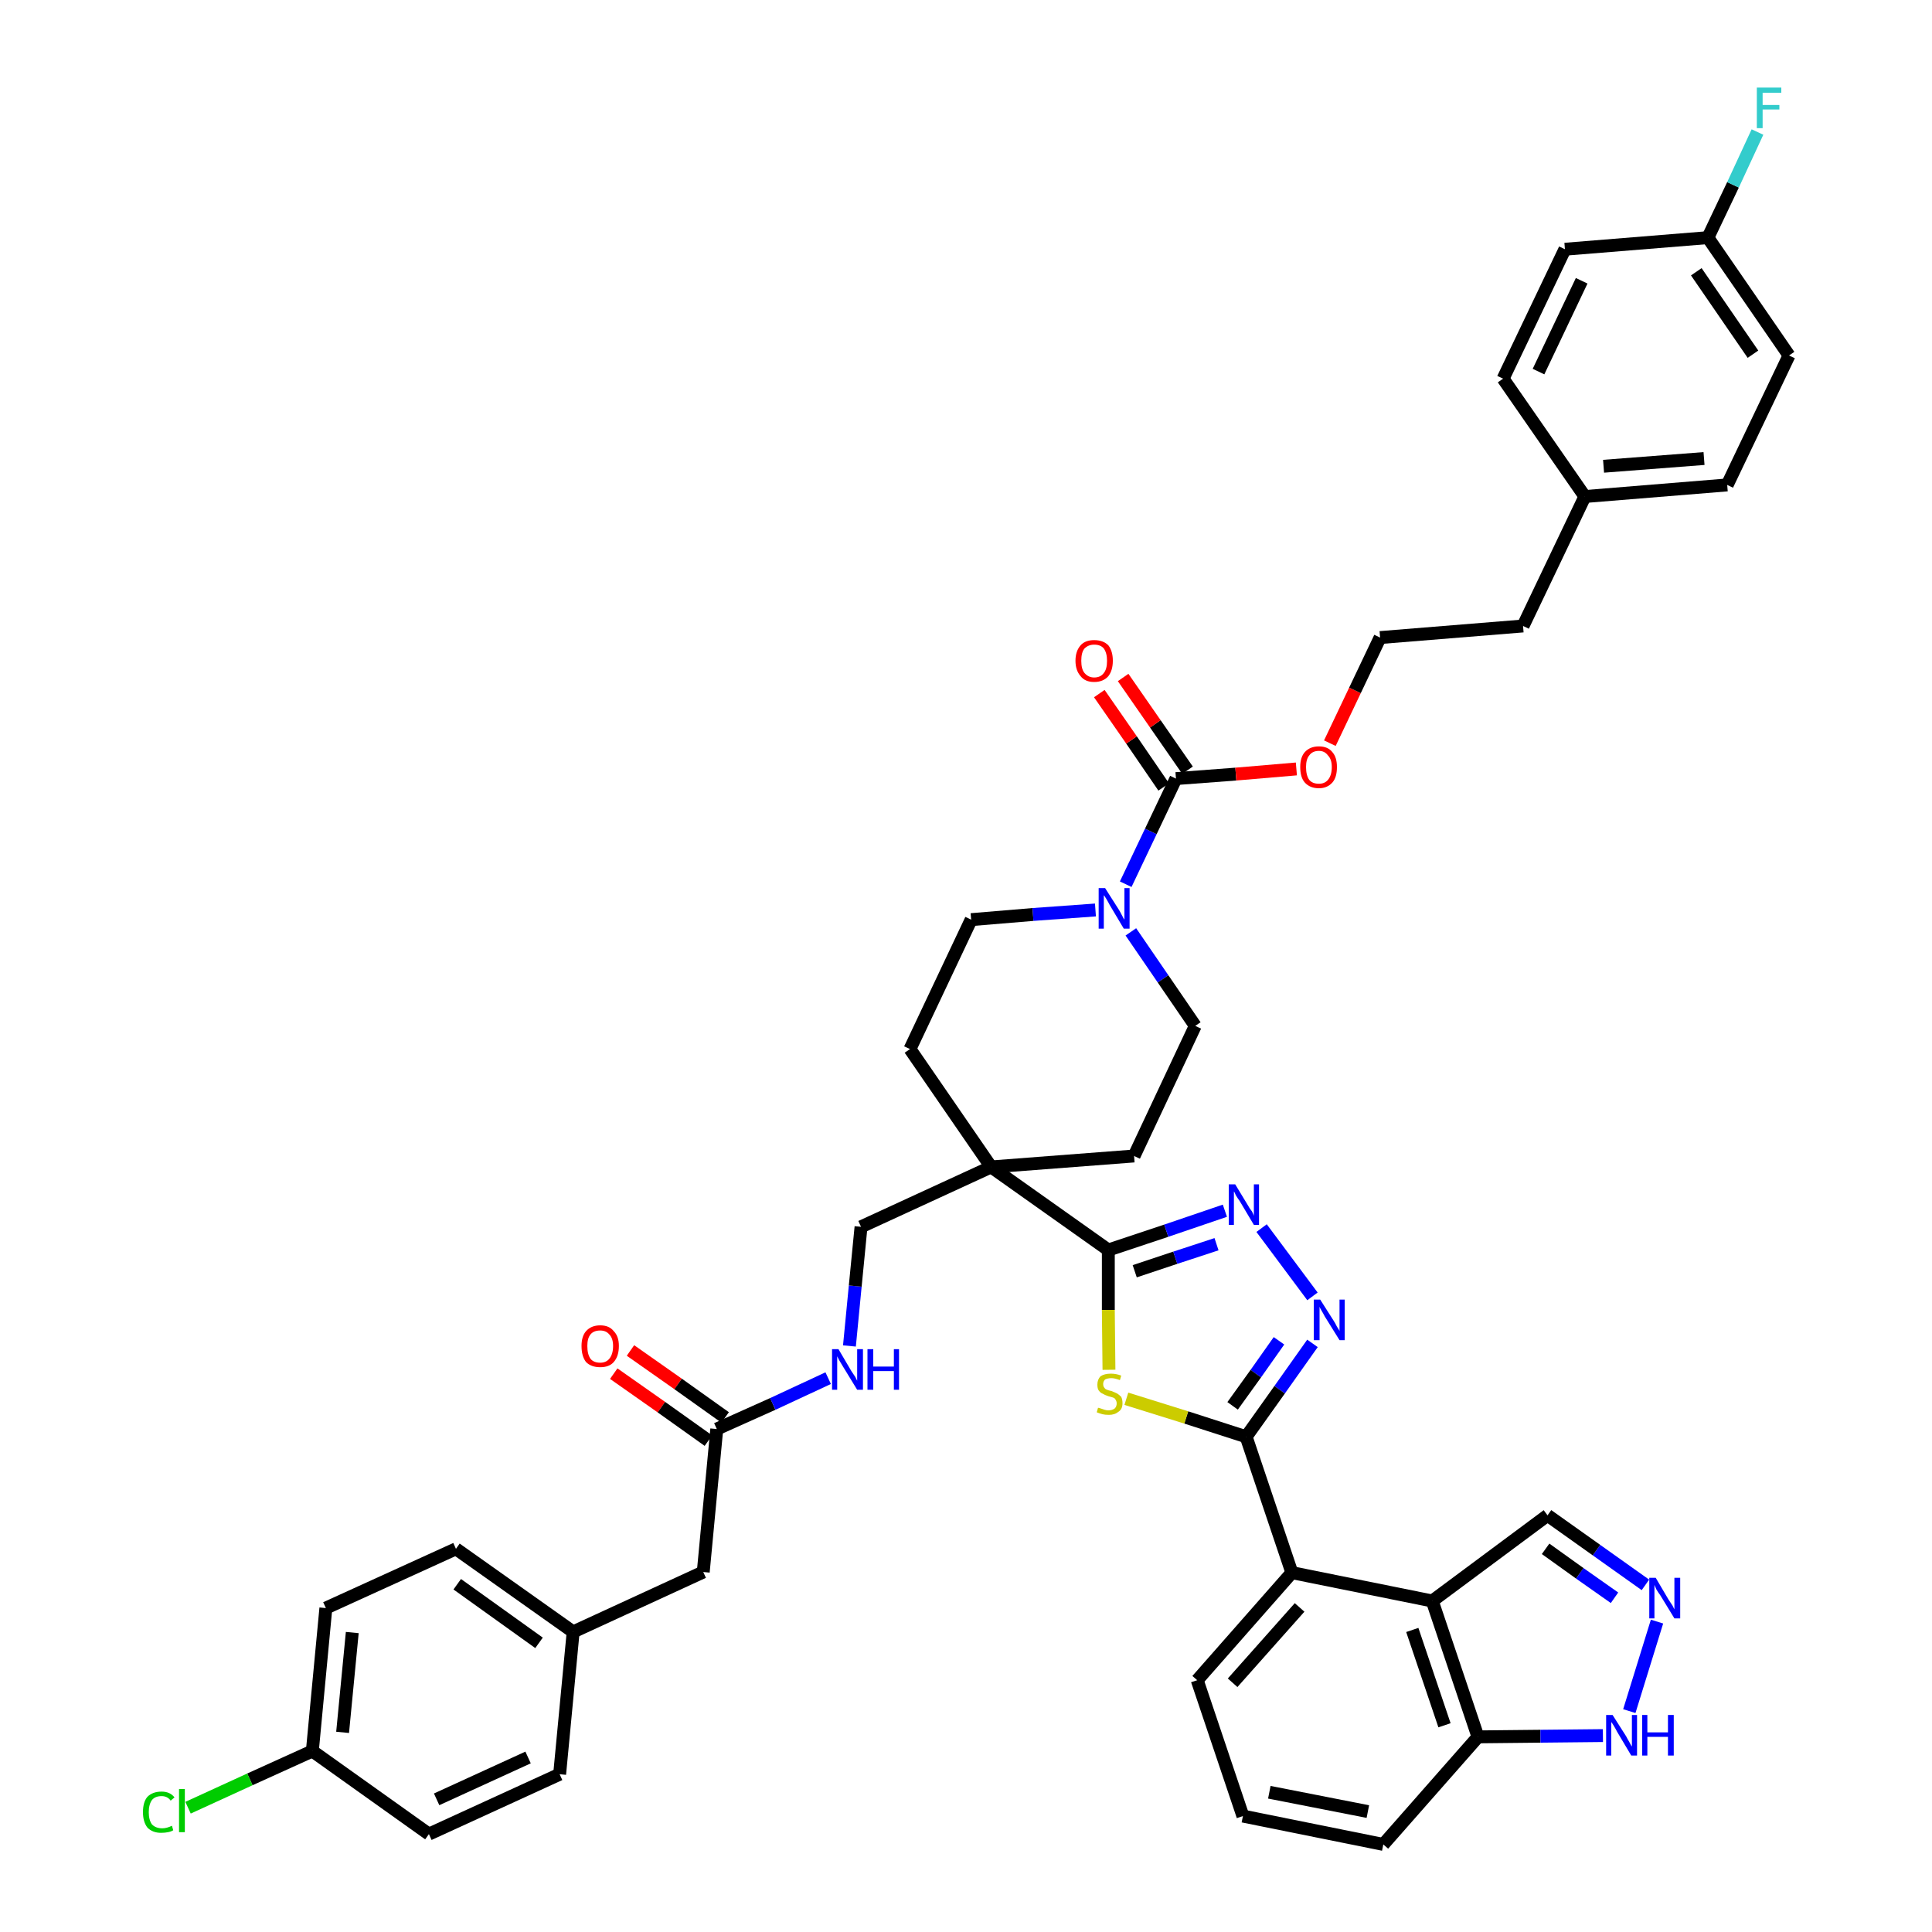 <?xml version='1.0' encoding='iso-8859-1'?>
<svg version='1.1' baseProfile='full'
              xmlns='http://www.w3.org/2000/svg'
                      xmlns:rdkit='http://www.rdkit.org/xml'
                      xmlns:xlink='http://www.w3.org/1999/xlink'
                  xml:space='preserve'
width='300px' height='300px' viewBox='0 0 300 300'>
<!-- END OF HEADER -->
<path class='bond-0 atom-0 atom-1' d='M 95.3,213.3 L 102.7,218.5' style='fill:none;fill-rule:evenodd;stroke:#FF0000;stroke-width:2.0px;stroke-linecap:butt;stroke-linejoin:miter;stroke-opacity:1' />
<path class='bond-0 atom-0 atom-1' d='M 102.7,218.5 L 110.0,223.7' style='fill:none;fill-rule:evenodd;stroke:#000000;stroke-width:2.0px;stroke-linecap:butt;stroke-linejoin:miter;stroke-opacity:1' />
<path class='bond-0 atom-0 atom-1' d='M 97.9,209.7 L 105.3,214.9' style='fill:none;fill-rule:evenodd;stroke:#FF0000;stroke-width:2.0px;stroke-linecap:butt;stroke-linejoin:miter;stroke-opacity:1' />
<path class='bond-0 atom-0 atom-1' d='M 105.3,214.9 L 112.6,220.1' style='fill:none;fill-rule:evenodd;stroke:#000000;stroke-width:2.0px;stroke-linecap:butt;stroke-linejoin:miter;stroke-opacity:1' />
<path class='bond-1 atom-1 atom-2' d='M 111.3,221.9 L 109.2,244.1' style='fill:none;fill-rule:evenodd;stroke:#000000;stroke-width:2.0px;stroke-linecap:butt;stroke-linejoin:miter;stroke-opacity:1' />
<path class='bond-9 atom-1 atom-10' d='M 111.3,221.9 L 120.0,218.0' style='fill:none;fill-rule:evenodd;stroke:#000000;stroke-width:2.0px;stroke-linecap:butt;stroke-linejoin:miter;stroke-opacity:1' />
<path class='bond-9 atom-1 atom-10' d='M 120.0,218.0 L 128.6,214.0' style='fill:none;fill-rule:evenodd;stroke:#0000FF;stroke-width:2.0px;stroke-linecap:butt;stroke-linejoin:miter;stroke-opacity:1' />
<path class='bond-2 atom-2 atom-3' d='M 109.2,244.1 L 89.0,253.4' style='fill:none;fill-rule:evenodd;stroke:#000000;stroke-width:2.0px;stroke-linecap:butt;stroke-linejoin:miter;stroke-opacity:1' />
<path class='bond-3 atom-3 atom-4' d='M 89.0,253.4 L 70.8,240.5' style='fill:none;fill-rule:evenodd;stroke:#000000;stroke-width:2.0px;stroke-linecap:butt;stroke-linejoin:miter;stroke-opacity:1' />
<path class='bond-3 atom-3 atom-4' d='M 83.7,255.1 L 71.0,246.0' style='fill:none;fill-rule:evenodd;stroke:#000000;stroke-width:2.0px;stroke-linecap:butt;stroke-linejoin:miter;stroke-opacity:1' />
<path class='bond-43 atom-9 atom-3' d='M 86.9,275.5 L 89.0,253.4' style='fill:none;fill-rule:evenodd;stroke:#000000;stroke-width:2.0px;stroke-linecap:butt;stroke-linejoin:miter;stroke-opacity:1' />
<path class='bond-4 atom-4 atom-5' d='M 70.8,240.5 L 50.6,249.7' style='fill:none;fill-rule:evenodd;stroke:#000000;stroke-width:2.0px;stroke-linecap:butt;stroke-linejoin:miter;stroke-opacity:1' />
<path class='bond-5 atom-5 atom-6' d='M 50.6,249.7 L 48.5,271.9' style='fill:none;fill-rule:evenodd;stroke:#000000;stroke-width:2.0px;stroke-linecap:butt;stroke-linejoin:miter;stroke-opacity:1' />
<path class='bond-5 atom-5 atom-6' d='M 54.7,253.5 L 53.2,269.0' style='fill:none;fill-rule:evenodd;stroke:#000000;stroke-width:2.0px;stroke-linecap:butt;stroke-linejoin:miter;stroke-opacity:1' />
<path class='bond-6 atom-6 atom-7' d='M 48.5,271.9 L 38.8,276.3' style='fill:none;fill-rule:evenodd;stroke:#000000;stroke-width:2.0px;stroke-linecap:butt;stroke-linejoin:miter;stroke-opacity:1' />
<path class='bond-6 atom-6 atom-7' d='M 38.8,276.3 L 29.2,280.7' style='fill:none;fill-rule:evenodd;stroke:#00CC00;stroke-width:2.0px;stroke-linecap:butt;stroke-linejoin:miter;stroke-opacity:1' />
<path class='bond-7 atom-6 atom-8' d='M 48.5,271.9 L 66.6,284.8' style='fill:none;fill-rule:evenodd;stroke:#000000;stroke-width:2.0px;stroke-linecap:butt;stroke-linejoin:miter;stroke-opacity:1' />
<path class='bond-8 atom-8 atom-9' d='M 66.6,284.8 L 86.9,275.5' style='fill:none;fill-rule:evenodd;stroke:#000000;stroke-width:2.0px;stroke-linecap:butt;stroke-linejoin:miter;stroke-opacity:1' />
<path class='bond-8 atom-8 atom-9' d='M 67.8,279.4 L 82.0,272.9' style='fill:none;fill-rule:evenodd;stroke:#000000;stroke-width:2.0px;stroke-linecap:butt;stroke-linejoin:miter;stroke-opacity:1' />
<path class='bond-10 atom-10 atom-11' d='M 131.9,209.0 L 132.8,199.7' style='fill:none;fill-rule:evenodd;stroke:#0000FF;stroke-width:2.0px;stroke-linecap:butt;stroke-linejoin:miter;stroke-opacity:1' />
<path class='bond-10 atom-10 atom-11' d='M 132.8,199.7 L 133.7,190.5' style='fill:none;fill-rule:evenodd;stroke:#000000;stroke-width:2.0px;stroke-linecap:butt;stroke-linejoin:miter;stroke-opacity:1' />
<path class='bond-11 atom-11 atom-12' d='M 133.7,190.5 L 153.9,181.2' style='fill:none;fill-rule:evenodd;stroke:#000000;stroke-width:2.0px;stroke-linecap:butt;stroke-linejoin:miter;stroke-opacity:1' />
<path class='bond-12 atom-12 atom-13' d='M 153.9,181.2 L 172.1,194.1' style='fill:none;fill-rule:evenodd;stroke:#000000;stroke-width:2.0px;stroke-linecap:butt;stroke-linejoin:miter;stroke-opacity:1' />
<path class='bond-26 atom-12 atom-27' d='M 153.9,181.2 L 141.3,162.9' style='fill:none;fill-rule:evenodd;stroke:#000000;stroke-width:2.0px;stroke-linecap:butt;stroke-linejoin:miter;stroke-opacity:1' />
<path class='bond-44 atom-43 atom-12' d='M 176.1,179.5 L 153.9,181.2' style='fill:none;fill-rule:evenodd;stroke:#000000;stroke-width:2.0px;stroke-linecap:butt;stroke-linejoin:miter;stroke-opacity:1' />
<path class='bond-13 atom-13 atom-14' d='M 172.1,194.1 L 181.1,191.1' style='fill:none;fill-rule:evenodd;stroke:#000000;stroke-width:2.0px;stroke-linecap:butt;stroke-linejoin:miter;stroke-opacity:1' />
<path class='bond-13 atom-13 atom-14' d='M 181.1,191.1 L 190.2,188.0' style='fill:none;fill-rule:evenodd;stroke:#0000FF;stroke-width:2.0px;stroke-linecap:butt;stroke-linejoin:miter;stroke-opacity:1' />
<path class='bond-13 atom-13 atom-14' d='M 176.2,197.4 L 182.5,195.3' style='fill:none;fill-rule:evenodd;stroke:#000000;stroke-width:2.0px;stroke-linecap:butt;stroke-linejoin:miter;stroke-opacity:1' />
<path class='bond-13 atom-13 atom-14' d='M 182.5,195.3 L 188.9,193.2' style='fill:none;fill-rule:evenodd;stroke:#0000FF;stroke-width:2.0px;stroke-linecap:butt;stroke-linejoin:miter;stroke-opacity:1' />
<path class='bond-45 atom-26 atom-13' d='M 172.2,212.7 L 172.1,203.4' style='fill:none;fill-rule:evenodd;stroke:#CCCC00;stroke-width:2.0px;stroke-linecap:butt;stroke-linejoin:miter;stroke-opacity:1' />
<path class='bond-45 atom-26 atom-13' d='M 172.1,203.4 L 172.1,194.1' style='fill:none;fill-rule:evenodd;stroke:#000000;stroke-width:2.0px;stroke-linecap:butt;stroke-linejoin:miter;stroke-opacity:1' />
<path class='bond-14 atom-14 atom-15' d='M 195.9,190.7 L 203.8,201.3' style='fill:none;fill-rule:evenodd;stroke:#0000FF;stroke-width:2.0px;stroke-linecap:butt;stroke-linejoin:miter;stroke-opacity:1' />
<path class='bond-15 atom-15 atom-16' d='M 203.8,208.6 L 198.7,215.8' style='fill:none;fill-rule:evenodd;stroke:#0000FF;stroke-width:2.0px;stroke-linecap:butt;stroke-linejoin:miter;stroke-opacity:1' />
<path class='bond-15 atom-15 atom-16' d='M 198.7,215.8 L 193.5,223.1' style='fill:none;fill-rule:evenodd;stroke:#000000;stroke-width:2.0px;stroke-linecap:butt;stroke-linejoin:miter;stroke-opacity:1' />
<path class='bond-15 atom-15 atom-16' d='M 198.6,208.2 L 195.0,213.3' style='fill:none;fill-rule:evenodd;stroke:#0000FF;stroke-width:2.0px;stroke-linecap:butt;stroke-linejoin:miter;stroke-opacity:1' />
<path class='bond-15 atom-15 atom-16' d='M 195.0,213.3 L 191.4,218.3' style='fill:none;fill-rule:evenodd;stroke:#000000;stroke-width:2.0px;stroke-linecap:butt;stroke-linejoin:miter;stroke-opacity:1' />
<path class='bond-16 atom-16 atom-17' d='M 193.5,223.1 L 200.6,244.2' style='fill:none;fill-rule:evenodd;stroke:#000000;stroke-width:2.0px;stroke-linecap:butt;stroke-linejoin:miter;stroke-opacity:1' />
<path class='bond-25 atom-16 atom-26' d='M 193.5,223.1 L 184.2,220.1' style='fill:none;fill-rule:evenodd;stroke:#000000;stroke-width:2.0px;stroke-linecap:butt;stroke-linejoin:miter;stroke-opacity:1' />
<path class='bond-25 atom-16 atom-26' d='M 184.2,220.1 L 174.9,217.2' style='fill:none;fill-rule:evenodd;stroke:#CCCC00;stroke-width:2.0px;stroke-linecap:butt;stroke-linejoin:miter;stroke-opacity:1' />
<path class='bond-17 atom-17 atom-18' d='M 200.6,244.2 L 185.9,260.9' style='fill:none;fill-rule:evenodd;stroke:#000000;stroke-width:2.0px;stroke-linecap:butt;stroke-linejoin:miter;stroke-opacity:1' />
<path class='bond-17 atom-17 atom-18' d='M 201.8,249.6 L 191.4,261.3' style='fill:none;fill-rule:evenodd;stroke:#000000;stroke-width:2.0px;stroke-linecap:butt;stroke-linejoin:miter;stroke-opacity:1' />
<path class='bond-47 atom-25 atom-17' d='M 222.4,248.6 L 200.6,244.2' style='fill:none;fill-rule:evenodd;stroke:#000000;stroke-width:2.0px;stroke-linecap:butt;stroke-linejoin:miter;stroke-opacity:1' />
<path class='bond-18 atom-18 atom-19' d='M 185.9,260.9 L 193.0,282.0' style='fill:none;fill-rule:evenodd;stroke:#000000;stroke-width:2.0px;stroke-linecap:butt;stroke-linejoin:miter;stroke-opacity:1' />
<path class='bond-19 atom-19 atom-20' d='M 193.0,282.0 L 214.8,286.4' style='fill:none;fill-rule:evenodd;stroke:#000000;stroke-width:2.0px;stroke-linecap:butt;stroke-linejoin:miter;stroke-opacity:1' />
<path class='bond-19 atom-19 atom-20' d='M 197.1,278.3 L 212.4,281.3' style='fill:none;fill-rule:evenodd;stroke:#000000;stroke-width:2.0px;stroke-linecap:butt;stroke-linejoin:miter;stroke-opacity:1' />
<path class='bond-20 atom-20 atom-21' d='M 214.8,286.4 L 229.5,269.7' style='fill:none;fill-rule:evenodd;stroke:#000000;stroke-width:2.0px;stroke-linecap:butt;stroke-linejoin:miter;stroke-opacity:1' />
<path class='bond-21 atom-21 atom-22' d='M 229.5,269.7 L 239.2,269.6' style='fill:none;fill-rule:evenodd;stroke:#000000;stroke-width:2.0px;stroke-linecap:butt;stroke-linejoin:miter;stroke-opacity:1' />
<path class='bond-21 atom-21 atom-22' d='M 239.2,269.6 L 248.9,269.5' style='fill:none;fill-rule:evenodd;stroke:#0000FF;stroke-width:2.0px;stroke-linecap:butt;stroke-linejoin:miter;stroke-opacity:1' />
<path class='bond-48 atom-25 atom-21' d='M 222.4,248.6 L 229.5,269.7' style='fill:none;fill-rule:evenodd;stroke:#000000;stroke-width:2.0px;stroke-linecap:butt;stroke-linejoin:miter;stroke-opacity:1' />
<path class='bond-48 atom-25 atom-21' d='M 219.3,253.1 L 224.3,267.9' style='fill:none;fill-rule:evenodd;stroke:#000000;stroke-width:2.0px;stroke-linecap:butt;stroke-linejoin:miter;stroke-opacity:1' />
<path class='bond-22 atom-22 atom-23' d='M 253.0,265.7 L 257.3,251.8' style='fill:none;fill-rule:evenodd;stroke:#0000FF;stroke-width:2.0px;stroke-linecap:butt;stroke-linejoin:miter;stroke-opacity:1' />
<path class='bond-23 atom-23 atom-24' d='M 255.5,246.1 L 247.9,240.7' style='fill:none;fill-rule:evenodd;stroke:#0000FF;stroke-width:2.0px;stroke-linecap:butt;stroke-linejoin:miter;stroke-opacity:1' />
<path class='bond-23 atom-23 atom-24' d='M 247.9,240.7 L 240.3,235.3' style='fill:none;fill-rule:evenodd;stroke:#000000;stroke-width:2.0px;stroke-linecap:butt;stroke-linejoin:miter;stroke-opacity:1' />
<path class='bond-23 atom-23 atom-24' d='M 250.7,248.1 L 245.3,244.3' style='fill:none;fill-rule:evenodd;stroke:#0000FF;stroke-width:2.0px;stroke-linecap:butt;stroke-linejoin:miter;stroke-opacity:1' />
<path class='bond-23 atom-23 atom-24' d='M 245.3,244.3 L 240.0,240.5' style='fill:none;fill-rule:evenodd;stroke:#000000;stroke-width:2.0px;stroke-linecap:butt;stroke-linejoin:miter;stroke-opacity:1' />
<path class='bond-24 atom-24 atom-25' d='M 240.3,235.3 L 222.4,248.6' style='fill:none;fill-rule:evenodd;stroke:#000000;stroke-width:2.0px;stroke-linecap:butt;stroke-linejoin:miter;stroke-opacity:1' />
<path class='bond-27 atom-27 atom-28' d='M 141.3,162.9 L 150.8,142.8' style='fill:none;fill-rule:evenodd;stroke:#000000;stroke-width:2.0px;stroke-linecap:butt;stroke-linejoin:miter;stroke-opacity:1' />
<path class='bond-28 atom-28 atom-29' d='M 150.8,142.8 L 160.4,142.0' style='fill:none;fill-rule:evenodd;stroke:#000000;stroke-width:2.0px;stroke-linecap:butt;stroke-linejoin:miter;stroke-opacity:1' />
<path class='bond-28 atom-28 atom-29' d='M 160.4,142.0 L 170.1,141.3' style='fill:none;fill-rule:evenodd;stroke:#0000FF;stroke-width:2.0px;stroke-linecap:butt;stroke-linejoin:miter;stroke-opacity:1' />
<path class='bond-29 atom-29 atom-30' d='M 174.8,137.3 L 178.7,129.1' style='fill:none;fill-rule:evenodd;stroke:#0000FF;stroke-width:2.0px;stroke-linecap:butt;stroke-linejoin:miter;stroke-opacity:1' />
<path class='bond-29 atom-29 atom-30' d='M 178.7,129.1 L 182.6,120.9' style='fill:none;fill-rule:evenodd;stroke:#000000;stroke-width:2.0px;stroke-linecap:butt;stroke-linejoin:miter;stroke-opacity:1' />
<path class='bond-41 atom-29 atom-42' d='M 175.6,144.7 L 180.6,152.0' style='fill:none;fill-rule:evenodd;stroke:#0000FF;stroke-width:2.0px;stroke-linecap:butt;stroke-linejoin:miter;stroke-opacity:1' />
<path class='bond-41 atom-29 atom-42' d='M 180.6,152.0 L 185.6,159.3' style='fill:none;fill-rule:evenodd;stroke:#000000;stroke-width:2.0px;stroke-linecap:butt;stroke-linejoin:miter;stroke-opacity:1' />
<path class='bond-30 atom-30 atom-31' d='M 184.4,119.6 L 179.4,112.4' style='fill:none;fill-rule:evenodd;stroke:#000000;stroke-width:2.0px;stroke-linecap:butt;stroke-linejoin:miter;stroke-opacity:1' />
<path class='bond-30 atom-30 atom-31' d='M 179.4,112.4 L 174.4,105.2' style='fill:none;fill-rule:evenodd;stroke:#FF0000;stroke-width:2.0px;stroke-linecap:butt;stroke-linejoin:miter;stroke-opacity:1' />
<path class='bond-30 atom-30 atom-31' d='M 180.7,122.2 L 175.7,114.9' style='fill:none;fill-rule:evenodd;stroke:#000000;stroke-width:2.0px;stroke-linecap:butt;stroke-linejoin:miter;stroke-opacity:1' />
<path class='bond-30 atom-30 atom-31' d='M 175.7,114.9 L 170.7,107.7' style='fill:none;fill-rule:evenodd;stroke:#FF0000;stroke-width:2.0px;stroke-linecap:butt;stroke-linejoin:miter;stroke-opacity:1' />
<path class='bond-31 atom-30 atom-32' d='M 182.6,120.9 L 191.9,120.2' style='fill:none;fill-rule:evenodd;stroke:#000000;stroke-width:2.0px;stroke-linecap:butt;stroke-linejoin:miter;stroke-opacity:1' />
<path class='bond-31 atom-30 atom-32' d='M 191.9,120.2 L 201.3,119.4' style='fill:none;fill-rule:evenodd;stroke:#FF0000;stroke-width:2.0px;stroke-linecap:butt;stroke-linejoin:miter;stroke-opacity:1' />
<path class='bond-32 atom-32 atom-33' d='M 206.5,115.4 L 210.4,107.2' style='fill:none;fill-rule:evenodd;stroke:#FF0000;stroke-width:2.0px;stroke-linecap:butt;stroke-linejoin:miter;stroke-opacity:1' />
<path class='bond-32 atom-32 atom-33' d='M 210.4,107.2 L 214.3,99.0' style='fill:none;fill-rule:evenodd;stroke:#000000;stroke-width:2.0px;stroke-linecap:butt;stroke-linejoin:miter;stroke-opacity:1' />
<path class='bond-33 atom-33 atom-34' d='M 214.3,99.0 L 236.5,97.2' style='fill:none;fill-rule:evenodd;stroke:#000000;stroke-width:2.0px;stroke-linecap:butt;stroke-linejoin:miter;stroke-opacity:1' />
<path class='bond-34 atom-34 atom-35' d='M 236.5,97.2 L 246.1,77.1' style='fill:none;fill-rule:evenodd;stroke:#000000;stroke-width:2.0px;stroke-linecap:butt;stroke-linejoin:miter;stroke-opacity:1' />
<path class='bond-35 atom-35 atom-36' d='M 246.1,77.1 L 268.2,75.3' style='fill:none;fill-rule:evenodd;stroke:#000000;stroke-width:2.0px;stroke-linecap:butt;stroke-linejoin:miter;stroke-opacity:1' />
<path class='bond-35 atom-35 atom-36' d='M 249.0,72.4 L 264.6,71.2' style='fill:none;fill-rule:evenodd;stroke:#000000;stroke-width:2.0px;stroke-linecap:butt;stroke-linejoin:miter;stroke-opacity:1' />
<path class='bond-46 atom-41 atom-35' d='M 233.4,58.8 L 246.1,77.1' style='fill:none;fill-rule:evenodd;stroke:#000000;stroke-width:2.0px;stroke-linecap:butt;stroke-linejoin:miter;stroke-opacity:1' />
<path class='bond-36 atom-36 atom-37' d='M 268.2,75.3 L 277.8,55.2' style='fill:none;fill-rule:evenodd;stroke:#000000;stroke-width:2.0px;stroke-linecap:butt;stroke-linejoin:miter;stroke-opacity:1' />
<path class='bond-37 atom-37 atom-38' d='M 277.8,55.2 L 265.2,36.9' style='fill:none;fill-rule:evenodd;stroke:#000000;stroke-width:2.0px;stroke-linecap:butt;stroke-linejoin:miter;stroke-opacity:1' />
<path class='bond-37 atom-37 atom-38' d='M 272.2,55.0 L 263.4,42.2' style='fill:none;fill-rule:evenodd;stroke:#000000;stroke-width:2.0px;stroke-linecap:butt;stroke-linejoin:miter;stroke-opacity:1' />
<path class='bond-38 atom-38 atom-39' d='M 265.2,36.9 L 269.1,28.7' style='fill:none;fill-rule:evenodd;stroke:#000000;stroke-width:2.0px;stroke-linecap:butt;stroke-linejoin:miter;stroke-opacity:1' />
<path class='bond-38 atom-38 atom-39' d='M 269.1,28.7 L 272.9,20.5' style='fill:none;fill-rule:evenodd;stroke:#33CCCC;stroke-width:2.0px;stroke-linecap:butt;stroke-linejoin:miter;stroke-opacity:1' />
<path class='bond-39 atom-38 atom-40' d='M 265.2,36.9 L 243.0,38.7' style='fill:none;fill-rule:evenodd;stroke:#000000;stroke-width:2.0px;stroke-linecap:butt;stroke-linejoin:miter;stroke-opacity:1' />
<path class='bond-40 atom-40 atom-41' d='M 243.0,38.7 L 233.4,58.8' style='fill:none;fill-rule:evenodd;stroke:#000000;stroke-width:2.0px;stroke-linecap:butt;stroke-linejoin:miter;stroke-opacity:1' />
<path class='bond-40 atom-40 atom-41' d='M 245.6,43.6 L 238.9,57.7' style='fill:none;fill-rule:evenodd;stroke:#000000;stroke-width:2.0px;stroke-linecap:butt;stroke-linejoin:miter;stroke-opacity:1' />
<path class='bond-42 atom-42 atom-43' d='M 185.6,159.3 L 176.1,179.5' style='fill:none;fill-rule:evenodd;stroke:#000000;stroke-width:2.0px;stroke-linecap:butt;stroke-linejoin:miter;stroke-opacity:1' />
<path  class='atom-0' d='M 90.3 209.0
Q 90.3 207.5, 91.0 206.7
Q 91.8 205.8, 93.2 205.8
Q 94.6 205.8, 95.3 206.7
Q 96.1 207.5, 96.1 209.0
Q 96.1 210.6, 95.3 211.5
Q 94.6 212.3, 93.2 212.3
Q 91.8 212.3, 91.0 211.5
Q 90.3 210.6, 90.3 209.0
M 93.2 211.6
Q 94.1 211.6, 94.6 211.0
Q 95.2 210.3, 95.2 209.0
Q 95.2 207.8, 94.6 207.2
Q 94.1 206.6, 93.2 206.6
Q 92.2 206.6, 91.7 207.2
Q 91.2 207.8, 91.2 209.0
Q 91.2 210.3, 91.7 211.0
Q 92.2 211.6, 93.2 211.6
' fill='#FF0000'/>
<path  class='atom-7' d='M 22.2 281.4
Q 22.2 279.8, 22.9 279.0
Q 23.7 278.2, 25.1 278.2
Q 26.4 278.2, 27.1 279.1
L 26.5 279.6
Q 26.0 278.9, 25.1 278.9
Q 24.1 278.9, 23.6 279.5
Q 23.1 280.2, 23.1 281.4
Q 23.1 282.6, 23.6 283.3
Q 24.2 283.9, 25.2 283.9
Q 25.9 283.9, 26.7 283.5
L 26.9 284.2
Q 26.6 284.4, 26.1 284.5
Q 25.6 284.6, 25.0 284.6
Q 23.7 284.6, 22.9 283.8
Q 22.2 282.9, 22.2 281.4
' fill='#00CC00'/>
<path  class='atom-7' d='M 27.8 277.8
L 28.7 277.8
L 28.7 284.5
L 27.8 284.5
L 27.8 277.8
' fill='#00CC00'/>
<path  class='atom-10' d='M 130.2 209.5
L 132.2 212.9
Q 132.4 213.2, 132.8 213.8
Q 133.1 214.4, 133.1 214.4
L 133.1 209.5
L 134.0 209.5
L 134.0 215.8
L 133.1 215.8
L 130.9 212.2
Q 130.6 211.7, 130.3 211.2
Q 130.1 210.8, 130.0 210.6
L 130.0 215.8
L 129.2 215.8
L 129.2 209.5
L 130.2 209.5
' fill='#0000FF'/>
<path  class='atom-10' d='M 134.7 209.5
L 135.6 209.5
L 135.6 212.2
L 138.8 212.2
L 138.8 209.5
L 139.6 209.5
L 139.6 215.8
L 138.8 215.8
L 138.8 212.9
L 135.6 212.9
L 135.6 215.8
L 134.7 215.8
L 134.7 209.5
' fill='#0000FF'/>
<path  class='atom-14' d='M 191.8 183.9
L 193.8 187.2
Q 194.0 187.6, 194.4 188.1
Q 194.7 188.7, 194.7 188.8
L 194.7 183.9
L 195.5 183.9
L 195.5 190.2
L 194.7 190.2
L 192.5 186.5
Q 192.2 186.1, 191.9 185.6
Q 191.7 185.1, 191.6 185.0
L 191.6 190.2
L 190.8 190.2
L 190.8 183.9
L 191.8 183.9
' fill='#0000FF'/>
<path  class='atom-15' d='M 205.0 201.8
L 207.1 205.1
Q 207.3 205.4, 207.6 206.0
Q 208.0 206.6, 208.0 206.7
L 208.0 201.8
L 208.8 201.8
L 208.8 208.1
L 208.0 208.1
L 205.7 204.4
Q 205.5 204.0, 205.2 203.5
Q 204.9 203.0, 204.9 202.9
L 204.9 208.1
L 204.0 208.1
L 204.0 201.8
L 205.0 201.8
' fill='#0000FF'/>
<path  class='atom-22' d='M 250.4 266.3
L 252.5 269.6
Q 252.7 270.0, 253.0 270.5
Q 253.3 271.1, 253.4 271.2
L 253.4 266.3
L 254.2 266.3
L 254.2 272.6
L 253.3 272.6
L 251.1 268.9
Q 250.9 268.5, 250.6 268.0
Q 250.3 267.5, 250.2 267.4
L 250.2 272.6
L 249.4 272.6
L 249.4 266.3
L 250.4 266.3
' fill='#0000FF'/>
<path  class='atom-22' d='M 255.0 266.3
L 255.8 266.3
L 255.8 269.0
L 259.0 269.0
L 259.0 266.3
L 259.9 266.3
L 259.9 272.6
L 259.0 272.6
L 259.0 269.7
L 255.8 269.7
L 255.8 272.6
L 255.0 272.6
L 255.0 266.3
' fill='#0000FF'/>
<path  class='atom-23' d='M 257.1 245.0
L 259.1 248.4
Q 259.3 248.7, 259.7 249.3
Q 260.0 249.9, 260.0 249.9
L 260.0 245.0
L 260.9 245.0
L 260.9 251.3
L 260.0 251.3
L 257.8 247.7
Q 257.5 247.3, 257.2 246.8
Q 257.0 246.3, 256.9 246.1
L 256.9 251.3
L 256.1 251.3
L 256.1 245.0
L 257.1 245.0
' fill='#0000FF'/>
<path  class='atom-26' d='M 170.5 218.6
Q 170.6 218.6, 170.9 218.7
Q 171.2 218.8, 171.5 218.9
Q 171.8 219.0, 172.1 219.0
Q 172.7 219.0, 173.1 218.7
Q 173.4 218.4, 173.4 217.9
Q 173.4 217.6, 173.2 217.3
Q 173.1 217.1, 172.8 217.0
Q 172.5 216.9, 172.1 216.8
Q 171.5 216.6, 171.2 216.4
Q 170.9 216.3, 170.6 215.9
Q 170.4 215.6, 170.4 215.0
Q 170.4 214.2, 170.9 213.7
Q 171.5 213.3, 172.5 213.3
Q 173.3 213.3, 174.1 213.6
L 173.9 214.3
Q 173.1 214.0, 172.6 214.0
Q 172.0 214.0, 171.6 214.2
Q 171.3 214.5, 171.3 214.9
Q 171.3 215.3, 171.5 215.5
Q 171.6 215.7, 171.9 215.8
Q 172.1 215.9, 172.6 216.0
Q 173.1 216.2, 173.5 216.4
Q 173.8 216.6, 174.1 216.9
Q 174.3 217.3, 174.3 217.9
Q 174.3 218.8, 173.7 219.2
Q 173.1 219.7, 172.2 219.7
Q 171.6 219.7, 171.2 219.6
Q 170.8 219.5, 170.3 219.3
L 170.5 218.6
' fill='#CCCC00'/>
<path  class='atom-29' d='M 171.6 137.9
L 173.7 141.2
Q 173.9 141.5, 174.2 142.1
Q 174.5 142.7, 174.6 142.8
L 174.6 137.9
L 175.4 137.9
L 175.4 144.2
L 174.5 144.2
L 172.3 140.5
Q 172.1 140.1, 171.8 139.6
Q 171.5 139.1, 171.4 139.0
L 171.4 144.2
L 170.6 144.2
L 170.6 137.9
L 171.6 137.9
' fill='#0000FF'/>
<path  class='atom-31' d='M 167.0 102.6
Q 167.0 101.1, 167.8 100.2
Q 168.5 99.4, 169.9 99.4
Q 171.3 99.4, 172.1 100.2
Q 172.8 101.1, 172.8 102.6
Q 172.8 104.1, 172.1 105.0
Q 171.3 105.9, 169.9 105.9
Q 168.5 105.9, 167.8 105.0
Q 167.0 104.1, 167.0 102.6
M 169.9 105.2
Q 170.9 105.2, 171.4 104.5
Q 171.9 103.9, 171.9 102.6
Q 171.9 101.4, 171.4 100.7
Q 170.9 100.1, 169.9 100.1
Q 169.0 100.1, 168.4 100.7
Q 167.9 101.3, 167.9 102.6
Q 167.9 103.9, 168.4 104.5
Q 169.0 105.2, 169.9 105.2
' fill='#FF0000'/>
<path  class='atom-32' d='M 201.9 119.1
Q 201.9 117.6, 202.6 116.8
Q 203.4 115.9, 204.8 115.9
Q 206.2 115.9, 206.9 116.8
Q 207.6 117.6, 207.6 119.1
Q 207.6 120.7, 206.9 121.5
Q 206.1 122.4, 204.8 122.4
Q 203.4 122.4, 202.6 121.5
Q 201.9 120.7, 201.9 119.1
M 204.8 121.7
Q 205.7 121.7, 206.2 121.1
Q 206.8 120.4, 206.8 119.1
Q 206.8 117.9, 206.2 117.3
Q 205.7 116.6, 204.8 116.6
Q 203.8 116.6, 203.3 117.3
Q 202.8 117.9, 202.8 119.1
Q 202.8 120.4, 203.3 121.1
Q 203.8 121.7, 204.8 121.7
' fill='#FF0000'/>
<path  class='atom-39' d='M 272.8 13.6
L 276.6 13.6
L 276.6 14.4
L 273.7 14.4
L 273.7 16.3
L 276.3 16.3
L 276.3 17.0
L 273.7 17.0
L 273.7 19.9
L 272.8 19.9
L 272.8 13.6
' fill='#33CCCC'/>
</svg>
